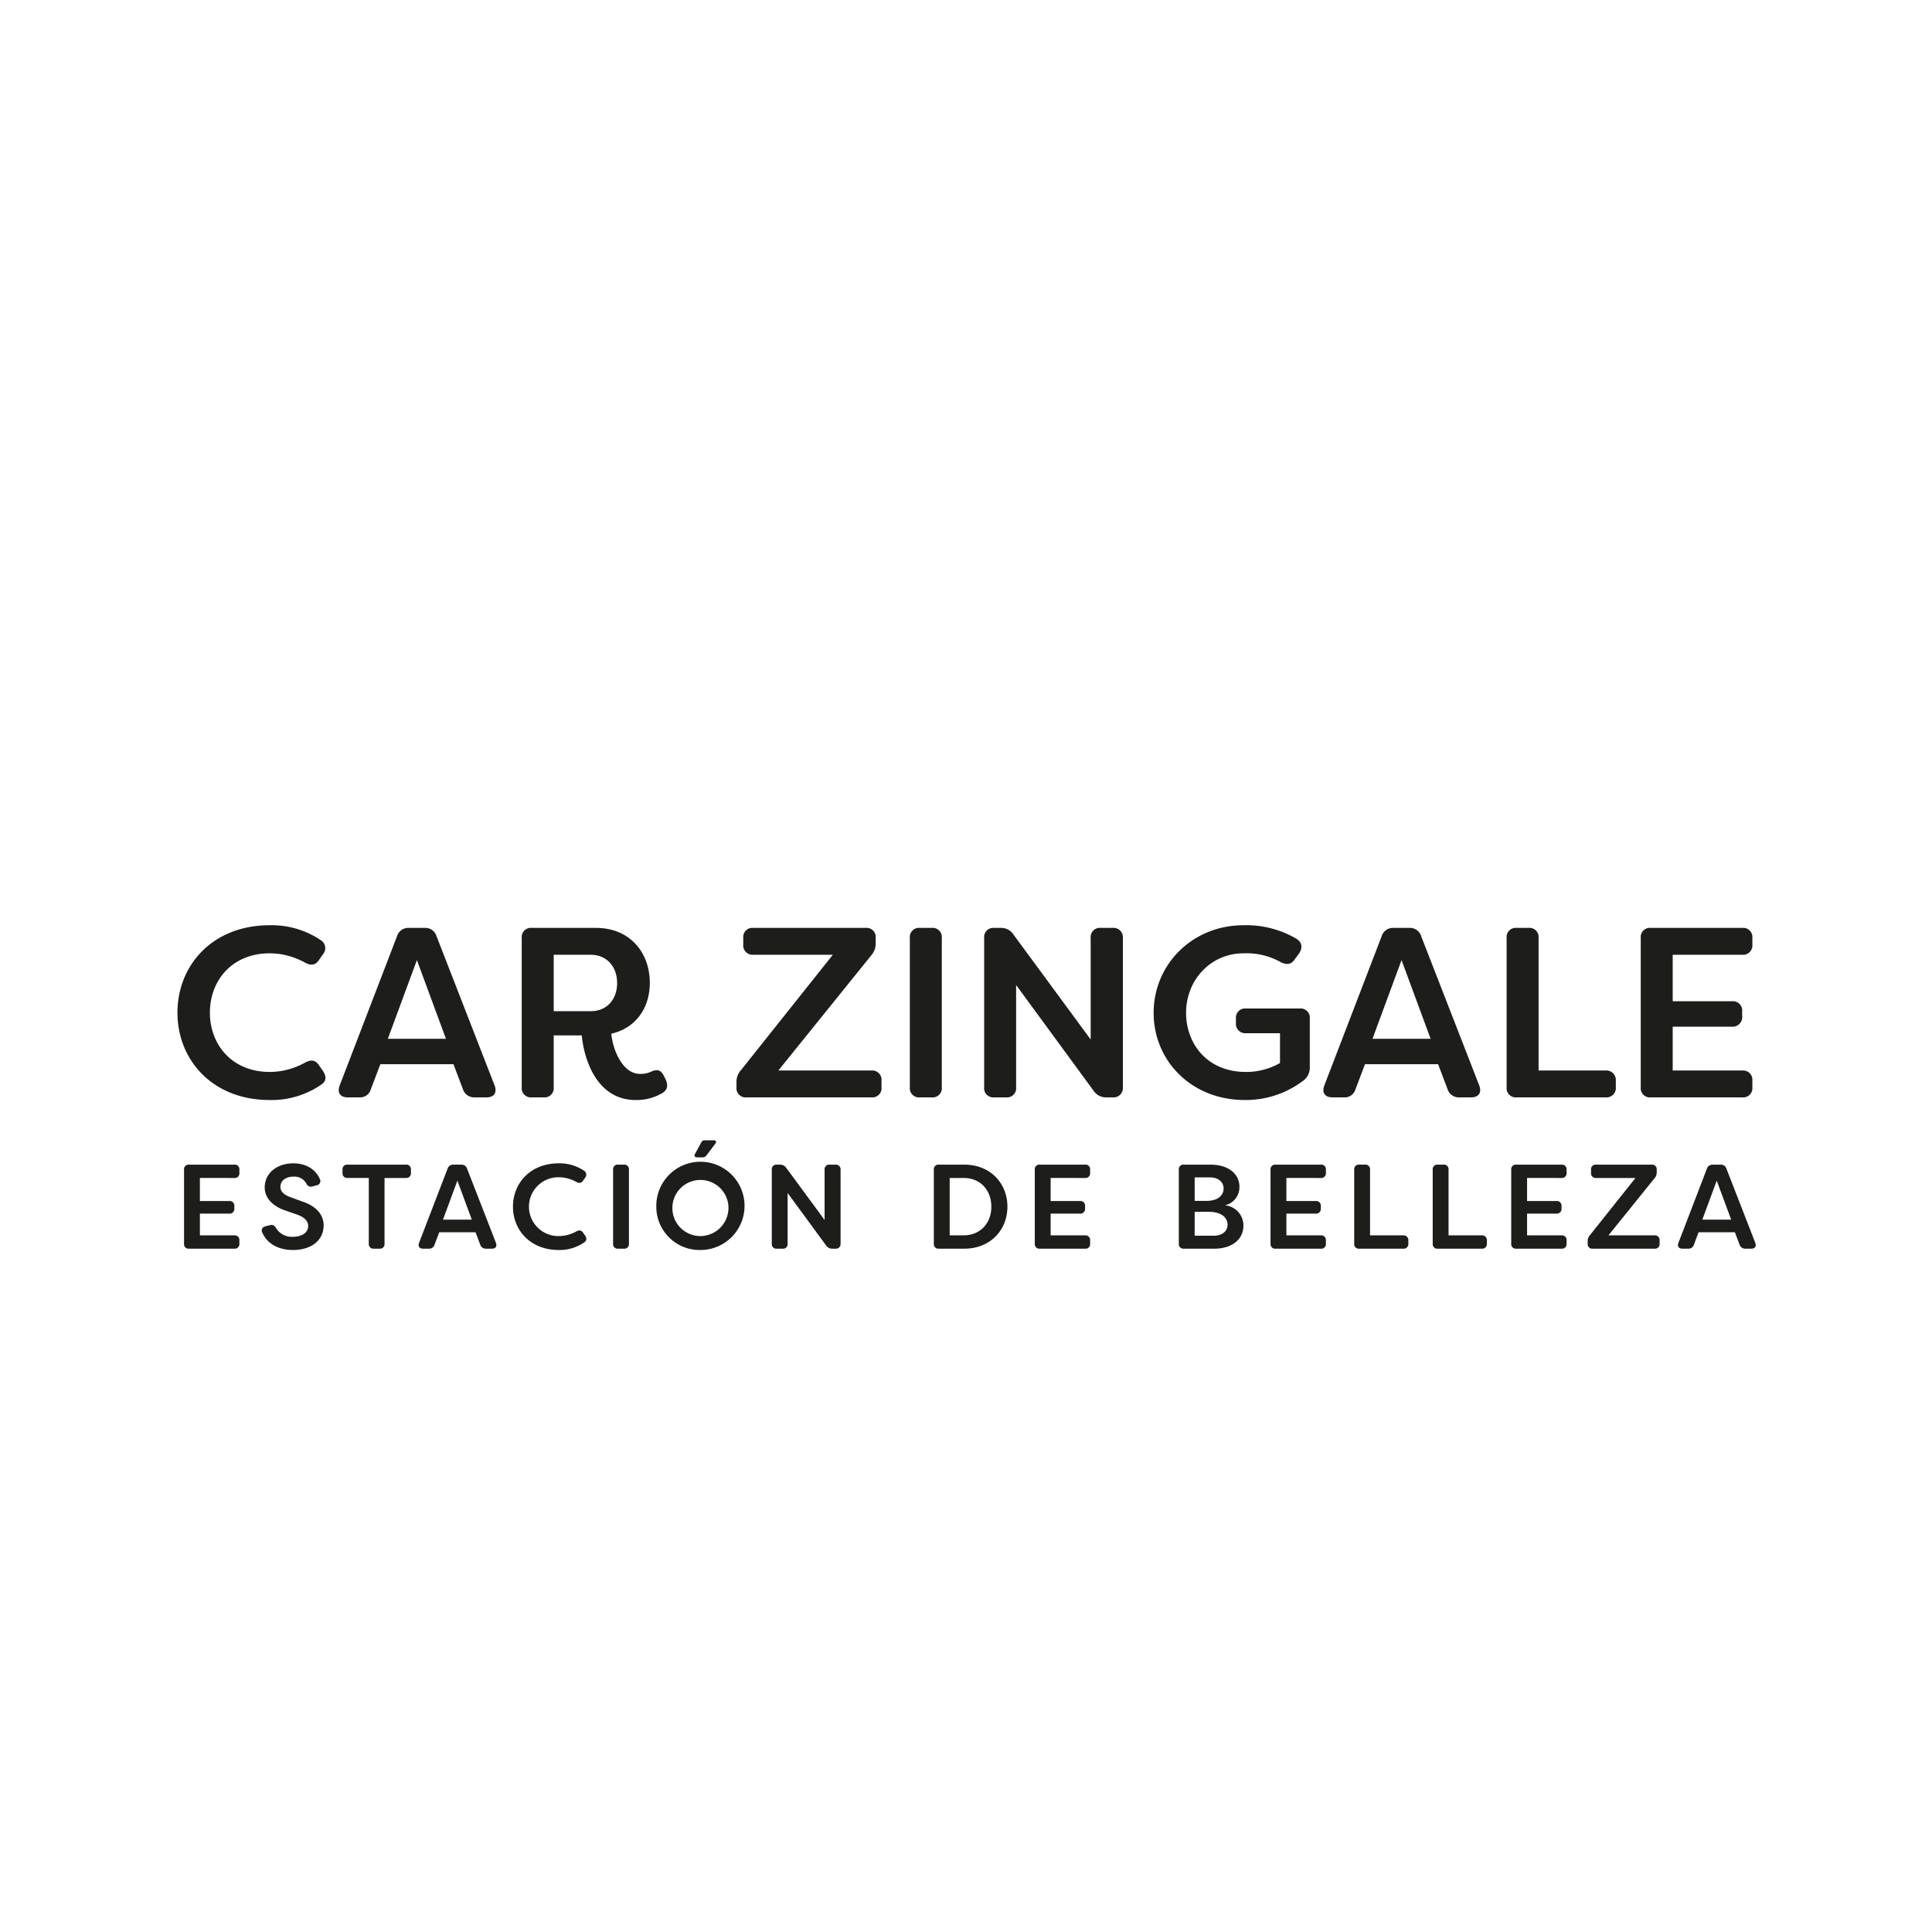 <svg id="Capa_1" data-name="Capa 1" xmlns="http://www.w3.org/2000/svg" viewBox="0 0 500 500"><defs><style>.cls-1{fill:#1d1d1b;}</style></defs><path class="cls-1" d="M45.927,262.068c0-12.217,9.022-22.617,23.871-22.617a22.734,22.734,0,0,1,13.157,3.821,2.428,2.428,0,0,1,.626,3.696l-1.002,1.441c-.94,1.441-2.131,1.566-3.697.689a18.876,18.876,0,0,0-9.084-2.381c-9.711,0-15.476,7.017-15.476,15.35s5.765,15.35,15.476,15.35a18.876,18.876,0,0,0,9.084-2.381c1.566-.877,2.757-.751,3.697.69l1.002,1.441c.94,1.44.877,2.568-.314,3.445a22.642,22.642,0,0,1-13.47,4.072C54.949,284.685,45.927,274.286,45.927,262.068Z"/><path class="cls-1" d="M87.907,280.927l14.849-38.656a3.029,3.029,0,0,1,3.07-2.131h4.072a3.03,3.03,0,0,1,3.07,2.131l15.036,38.656c.689,1.817-.125,3.07-2.067,3.07h-3.007a3.054,3.054,0,0,1-3.133-2.131l-2.443-6.453H98.433l-2.443,6.453a2.908,2.908,0,0,1-3.007,2.131H89.975C88.033,283.997,87.219,282.744,87.907,280.927Zm27.505-12.092-7.519-20.362L100.375,268.835Z"/><path class="cls-1" d="M150.564,267.958h-7.268v13.407a2.379,2.379,0,0,1-2.632,2.632h-3.007a2.379,2.379,0,0,1-2.632-2.632V242.772a2.379,2.379,0,0,1,2.632-2.632h16.54c8.96,0,13.972,6.517,13.972,14.223,0,6.516-3.634,11.716-9.962,13.157.439,4.636,3.133,10.4,7.394,10.4a6.12,6.12,0,0,0,3.007-.627c1.566-.627,2.443-.376,3.195,1.128l.439.877c.69,1.504.565,2.757-.814,3.571a13.041,13.041,0,0,1-6.892,1.816C153.884,284.685,151.002,273.032,150.564,267.958Zm2.318-6.266c4.197,0,6.829-3.07,6.829-7.268,0-4.261-2.694-7.33-6.829-7.33h-9.586v14.598Z"/><path class="cls-1" d="M190.602,281.365v-1.19a4.482,4.482,0,0,1,1.19-3.258l23.745-29.822h-20.55a2.425,2.425,0,0,1-2.631-2.694v-1.629a2.378,2.378,0,0,1,2.631-2.632h29.009a2.378,2.378,0,0,1,2.631,2.632v1.19a4.604,4.604,0,0,1-1.128,3.258L201.44,277.042H225.499a2.425,2.425,0,0,1,2.632,2.694v1.629a2.379,2.379,0,0,1-2.632,2.632H193.233A2.379,2.379,0,0,1,190.602,281.365Z"/><path class="cls-1" d="M235.464,281.365V242.772a2.378,2.378,0,0,1,2.631-2.632h3.008a2.378,2.378,0,0,1,2.631,2.632v38.594a2.378,2.378,0,0,1-2.631,2.632h-3.008A2.378,2.378,0,0,1,235.464,281.365Z"/><path class="cls-1" d="M254.699,281.365V242.772A2.378,2.378,0,0,1,257.33,240.14h1.629a3.745,3.745,0,0,1,3.258,1.629l20.049,27.254v-26.251a2.379,2.379,0,0,1,2.632-2.632h3.007a2.425,2.425,0,0,1,2.694,2.632v38.594a2.425,2.425,0,0,1-2.694,2.632h-1.566a3.821,3.821,0,0,1-3.258-1.629l-20.111-27.442v26.439a2.378,2.378,0,0,1-2.631,2.632H257.33A2.378,2.378,0,0,1,254.699,281.365Z"/><path class="cls-1" d="M298.56,262.131c0-12.53,10.024-22.68,23.244-22.68a25.592,25.592,0,0,1,13.721,3.508c1.441.94,1.63,2.193.752,3.697l-1.128,1.503c-.877,1.441-2.067,1.629-3.634.878a18.087,18.087,0,0,0-9.711-2.318c-8.396,0-14.849,6.829-14.849,15.412,0,7.832,5.325,15.287,15.476,15.287a17.538,17.538,0,0,0,8.834-2.317v-7.707h-8.771a2.425,2.425,0,0,1-2.632-2.693v-1.065a2.379,2.379,0,0,1,2.632-2.632h13.846a2.379,2.379,0,0,1,2.632,2.632V276.291a4.135,4.135,0,0,1-1.942,3.57,24.584,24.584,0,0,1-14.849,4.824C308.271,284.685,298.56,274.474,298.56,262.131Z"/><path class="cls-1" d="M342.733,280.927l14.849-38.656a3.03,3.03,0,0,1,3.07-2.131h4.072a3.029,3.029,0,0,1,3.07,2.131l15.036,38.656c.689,1.817-.125,3.07-2.067,3.07h-3.007a3.054,3.054,0,0,1-3.133-2.131l-2.443-6.453H353.259l-2.443,6.453a2.907,2.907,0,0,1-3.007,2.131h-3.008C342.859,283.997,342.045,282.744,342.733,280.927Zm27.505-12.092L362.72,248.473l-7.519,20.362Z"/><path class="cls-1" d="M389.914,281.365V242.772a2.378,2.378,0,0,1,2.631-2.632h3.008a2.378,2.378,0,0,1,2.631,2.632v34.27h17.292a2.471,2.471,0,0,1,2.694,2.694v1.629a2.425,2.425,0,0,1-2.694,2.632H392.545A2.378,2.378,0,0,1,389.914,281.365Z"/><path class="cls-1" d="M432.894,247.095V259.124h15.287a2.424,2.424,0,0,1,2.694,2.631v1.253a2.471,2.471,0,0,1-2.694,2.694H432.894v11.34H450.876a2.425,2.425,0,0,1,2.632,2.694v1.629a2.379,2.379,0,0,1-2.632,2.632h-23.62a2.378,2.378,0,0,1-2.631-2.632V242.772a2.378,2.378,0,0,1,2.631-2.632h23.62a2.379,2.379,0,0,1,2.632,2.632V244.4a2.425,2.425,0,0,1-2.632,2.694Z"/><path class="cls-1" d="M51.732,304.859v5.965h7.58a1.202,1.202,0,0,1,1.336,1.305v.621a1.225,1.225,0,0,1-1.336,1.336h-7.58v5.623h8.916a1.202,1.202,0,0,1,1.305,1.336v.808a1.179,1.179,0,0,1-1.305,1.305H48.937a1.179,1.179,0,0,1-1.305-1.305V302.716a1.18,1.18,0,0,1,1.305-1.306H60.648a1.18,1.18,0,0,1,1.305,1.306v.808a1.202,1.202,0,0,1-1.305,1.336Z"/><path class="cls-1" d="M67.856,318.933c-.342-.808.094-1.398.933-1.585l1.087-.279c.808-.187,1.212.124,1.647.87a4.728,4.728,0,0,0,4.226,2.143c2.485,0,4.007-1.149,4.007-2.796,0-1.367-1.087-2.299-2.796-2.921L73.945,313.31c-3.356-1.088-5.438-3.293-5.438-5.965,0-3.884,3.356-6.275,7.363-6.275,3.387,0,5.81,1.584,6.896,4.038a1.103,1.103,0,0,1-.839,1.647l-.994.28a1.298,1.298,0,0,1-1.677-.777,3.463,3.463,0,0,0-3.356-1.739c-1.771,0-3.324.932-3.324,2.609,0,.839.342,1.864,2.517,2.672l3.044,1.118c3.945,1.273,5.592,3.635,5.623,6.151,0,4.069-3.354,6.431-7.953,6.431C71.832,323.499,69.005,321.666,67.856,318.933Z"/><path class="cls-1" d="M106.349,302.716v.808a1.203,1.203,0,0,1-1.306,1.336H99.514v16.993a1.179,1.179,0,0,1-1.305,1.305H96.748a1.179,1.179,0,0,1-1.305-1.305V304.859H89.945a1.203,1.203,0,0,1-1.306-1.336v-.808a1.18,1.18,0,0,1,1.306-1.306H105.043A1.18,1.18,0,0,1,106.349,302.716Z"/><path class="cls-1" d="M108.461,321.635l7.363-19.168a1.501,1.501,0,0,1,1.522-1.057h2.02a1.501,1.501,0,0,1,1.522,1.057l7.456,19.168c.342.901-.063,1.522-1.025,1.522h-1.491a1.516,1.516,0,0,1-1.554-1.056l-1.211-3.2H113.68l-1.211,3.2a1.443,1.443,0,0,1-1.491,1.056h-1.491C108.523,323.157,108.119,322.536,108.461,321.635ZM122.1,315.64l-3.728-10.097L114.644,315.64Z"/><path class="cls-1" d="M132.756,312.284c0-6.059,4.475-11.215,11.837-11.215a11.277,11.277,0,0,1,6.524,1.895,1.204,1.204,0,0,1,.31,1.833l-.497.715c-.466.714-1.057.776-1.833.342a9.358,9.358,0,0,0-4.505-1.181,7.612,7.612,0,1,0,0,15.223,9.358,9.358,0,0,0,4.505-1.181c.776-.434,1.367-.373,1.833.342l.497.715c.466.714.435,1.273-.155,1.708a11.227,11.227,0,0,1-6.68,2.02C137.231,323.499,132.756,318.342,132.756,312.284Z"/><path class="cls-1" d="M158.667,321.853V302.716a1.18,1.18,0,0,1,1.305-1.306h1.491a1.18,1.18,0,0,1,1.305,1.306v19.137a1.179,1.179,0,0,1-1.305,1.305h-1.491A1.179,1.179,0,0,1,158.667,321.853Z"/><path class="cls-1" d="M169.852,312.284a11.419,11.419,0,1,1,11.432,11.215A11.2,11.2,0,0,1,169.852,312.284Zm18.671,0a7.263,7.263,0,1,0-7.239,7.611A7.315,7.315,0,0,0,188.523,312.284Zm-8.668-13.639,1.647-3.014a.881.881,0,0,1,.87-.527h2.33c.59,0,.808.403.434.869l-2.36,3.107a1.09,1.09,0,0,1-.87.434h-1.522C179.823,299.516,179.606,299.143,179.855,298.646Z"/><path class="cls-1" d="M199.738,321.853V302.716a1.18,1.18,0,0,1,1.305-1.306h.808a1.855,1.855,0,0,1,1.615.809l9.941,13.514V302.716a1.18,1.18,0,0,1,1.305-1.306h1.491a1.203,1.203,0,0,1,1.336,1.306v19.137a1.202,1.202,0,0,1-1.336,1.305h-.776a1.891,1.891,0,0,1-1.615-.808l-9.973-13.607v13.11a1.179,1.179,0,0,1-1.305,1.305H201.043A1.179,1.179,0,0,1,199.738,321.853Z"/><path class="cls-1" d="M241.675,321.853V302.716A1.18,1.18,0,0,1,242.98,301.41h6.586c6.772,0,11.153,4.878,11.153,10.874s-4.381,10.873-11.153,10.873H242.98A1.179,1.179,0,0,1,241.675,321.853Zm7.643-2.143c4.474,0,7.238-3.231,7.238-7.425s-2.765-7.456-7.238-7.425h-3.542v14.85Z"/><path class="cls-1" d="M271.903,304.859v5.965h7.58a1.202,1.202,0,0,1,1.336,1.305v.621a1.225,1.225,0,0,1-1.336,1.336h-7.58v5.623h8.916a1.202,1.202,0,0,1,1.305,1.336v.808a1.179,1.179,0,0,1-1.305,1.305H269.107a1.179,1.179,0,0,1-1.305-1.305V302.716a1.18,1.18,0,0,1,1.305-1.306h11.712a1.18,1.18,0,0,1,1.305,1.306v.808a1.202,1.202,0,0,1-1.305,1.336Z"/><path class="cls-1" d="M321.793,317.192c0,3.603-3.014,5.965-7.519,5.965h-7.891a1.179,1.179,0,0,1-1.305-1.305V302.716a1.18,1.18,0,0,1,1.305-1.306h6.928c4.318,0,7.456,2.175,7.456,5.779a4.814,4.814,0,0,1-3.79,4.753A5.204,5.204,0,0,1,321.793,317.192ZM309.18,304.704v6.089h2.982c3.231,0,4.505-1.585,4.505-3.2,0-1.864-1.585-2.889-3.542-2.889Zm8.513,12.24c0-1.678-1.43-3.324-4.815-3.324H309.18v6.182h5.002C316.294,319.802,317.692,318.622,317.692,316.944Z"/><path class="cls-1" d="M332.915,304.859v5.965h7.58a1.202,1.202,0,0,1,1.336,1.305v.621a1.225,1.225,0,0,1-1.336,1.336h-7.58v5.623h8.916a1.202,1.202,0,0,1,1.305,1.336v.808a1.179,1.179,0,0,1-1.305,1.305h-11.712a1.179,1.179,0,0,1-1.305-1.305V302.716a1.18,1.18,0,0,1,1.305-1.306h11.712a1.18,1.18,0,0,1,1.305,1.306v.808a1.202,1.202,0,0,1-1.305,1.336Z"/><path class="cls-1" d="M350.468,321.853V302.716a1.18,1.18,0,0,1,1.305-1.306h1.491a1.18,1.18,0,0,1,1.305,1.306V319.709h8.574a1.225,1.225,0,0,1,1.336,1.336v.808a1.202,1.202,0,0,1-1.336,1.305h-11.37A1.179,1.179,0,0,1,350.468,321.853Z"/><path class="cls-1" d="M370.785,321.853V302.716A1.18,1.18,0,0,1,372.09,301.41h1.491a1.18,1.18,0,0,1,1.305,1.306V319.709H383.46a1.225,1.225,0,0,1,1.336,1.336v.808a1.202,1.202,0,0,1-1.336,1.305H372.09A1.179,1.179,0,0,1,370.785,321.853Z"/><path class="cls-1" d="M395.204,304.859v5.965h7.58a1.202,1.202,0,0,1,1.336,1.305v.621a1.225,1.225,0,0,1-1.336,1.336h-7.58v5.623h8.916a1.202,1.202,0,0,1,1.305,1.336v.808a1.179,1.179,0,0,1-1.305,1.305H392.408a1.179,1.179,0,0,1-1.305-1.305V302.716a1.18,1.18,0,0,1,1.305-1.306H404.12a1.18,1.18,0,0,1,1.305,1.306v.808a1.202,1.202,0,0,1-1.305,1.336Z"/><path class="cls-1" d="M410.893,321.853v-.59a2.225,2.225,0,0,1,.59-1.616l11.774-14.787H413.067a1.202,1.202,0,0,1-1.305-1.336v-.808a1.18,1.18,0,0,1,1.305-1.306h14.384a1.18,1.18,0,0,1,1.305,1.306v.59a2.284,2.284,0,0,1-.559,1.615l-11.93,14.788h11.93a1.203,1.203,0,0,1,1.305,1.336v.808a1.179,1.179,0,0,1-1.305,1.305h-16A1.179,1.179,0,0,1,410.893,321.853Z"/><path class="cls-1" d="M434.38,321.635l7.362-19.168a1.503,1.503,0,0,1,1.522-1.057h2.02a1.501,1.501,0,0,1,1.522,1.057l7.456,19.168c.342.901-.062,1.522-1.025,1.522h-1.491a1.514,1.514,0,0,1-1.553-1.056l-1.212-3.2h-9.383l-1.211,3.2a1.443,1.443,0,0,1-1.491,1.056h-1.491C434.442,323.157,434.038,322.536,434.38,321.635Zm13.639-5.995L444.29,305.543,440.562,315.64Z"/></svg>